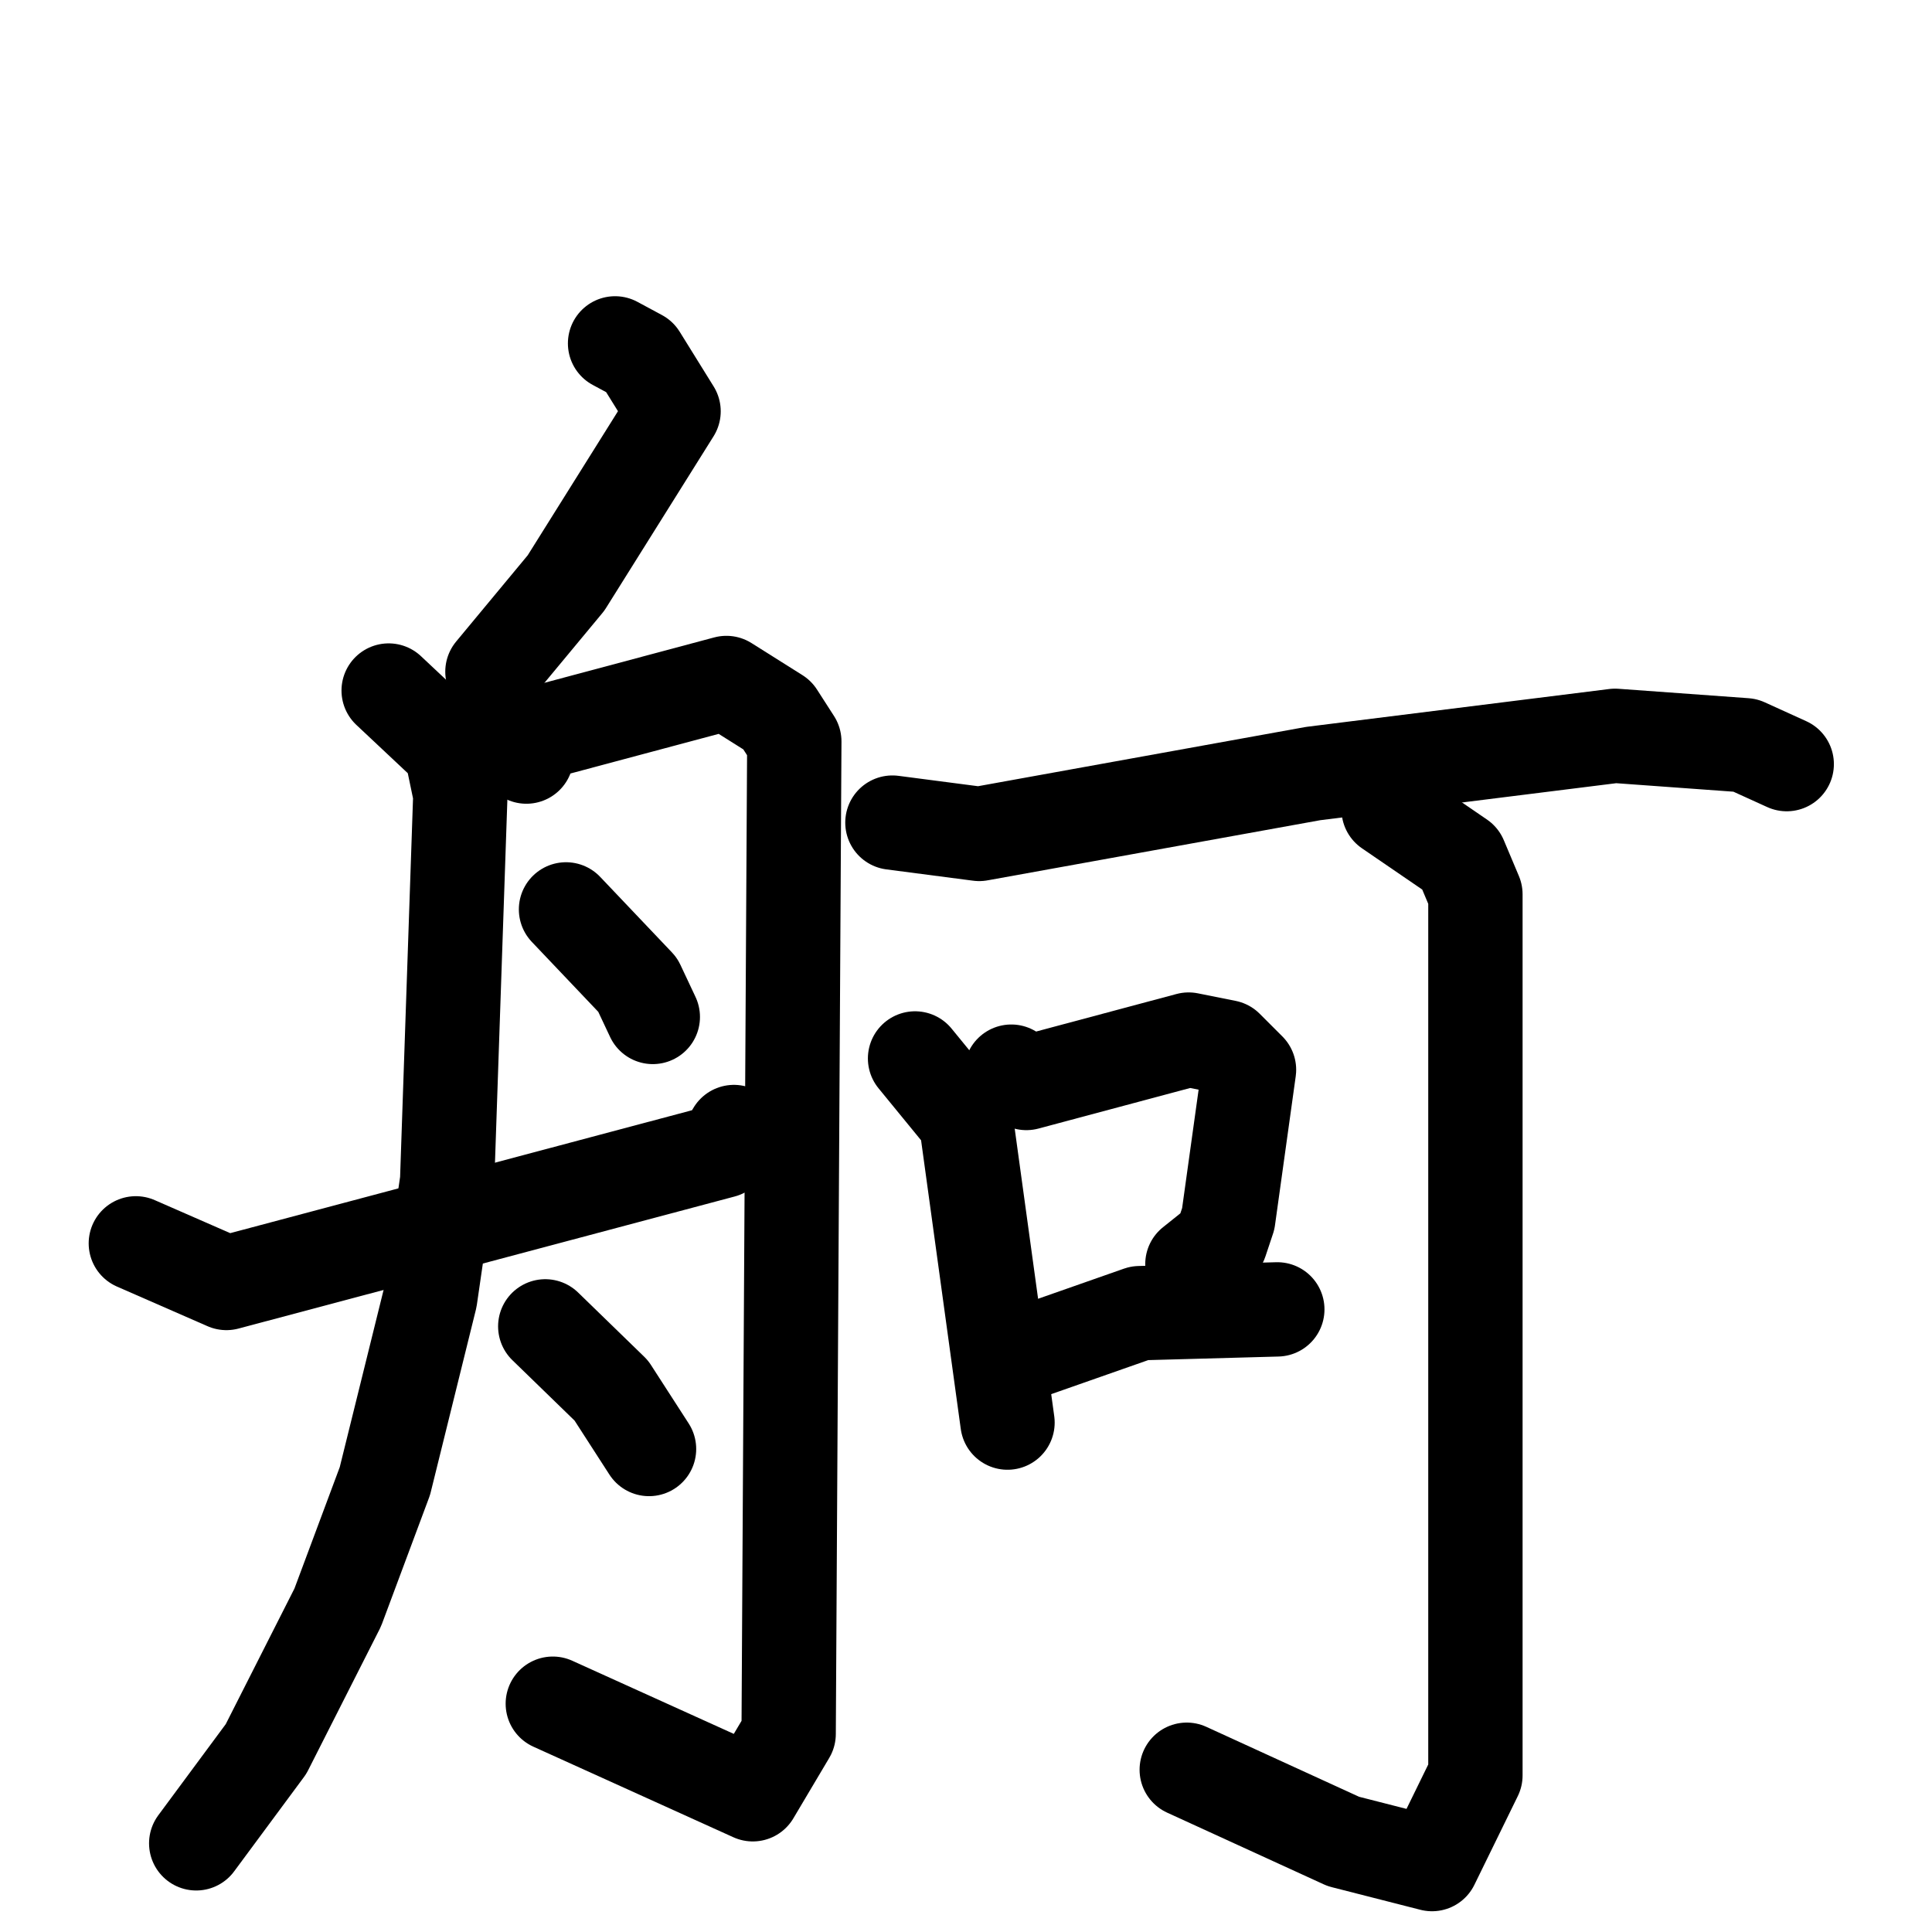 <svg xmlns="http://www.w3.org/2000/svg" viewBox="0 0 1024 1024">
  <g style="fill:none;stroke:#000000;stroke-width:50;stroke-linecap:round;stroke-linejoin:round;" transform="scale(1, 1) translate(0, 0)">
    <path d="M 326.0,182.0 L 339.0,189.0 L 357.0,218.0 L 300.0,309.0 L 261.0,356.0 L 263.0,362.0"/>
    <path d="M 206.0,366.0 L 239.0,397.0 L 244.0,421.0 L 237.0,626.0 L 228.0,688.0 L 204.0,785.0 L 179.0,852.0 L 141.0,927.0 L 104.0,977.0"/>
    <path d="M 279.0,401.0 L 284.0,389.0 L 385.0,362.0 L 412.0,379.0 L 421.0,393.0 L 418.0,919.0 L 399.0,951.0 L 293.0,903.0"/>
    <path d="M 300.0,482.0 L 338.0,522.0 L 346.0,539.0"/>
    <path d="M 72.0,659.0 L 120.0,680.0 L 383.0,610.0 L 389.0,600.0"/>
    <path d="M 289.0,703.0 L 324.0,737.0 L 344.0,768.0"/>
    <path d="M 473.0,436.0 L 519.0,442.0 L 696.0,410.0 L 856.0,390.0 L 925.0,395.0 L 947.0,405.0"/>
    <path d="M 485.0,561.0 L 512.0,594.0 L 534.0,754.0"/>
    <path d="M 536.0,568.0 L 544.0,574.0 L 630.0,551.0 L 650.0,555.0 L 662.0,567.0 L 651.0,646.0 L 647.0,658.0 L 632.0,670.0"/>
    <path d="M 547.0,716.0 L 604.0,696.0 L 677.0,694.0"/>
    <path d="M 736.0,429.0 L 774.0,455.0 L 782.0,474.0 L 782.0,941.0 L 759.0,988.0 L 712.0,976.0 L 629.0,938.0"/>
  </g>
</svg>
